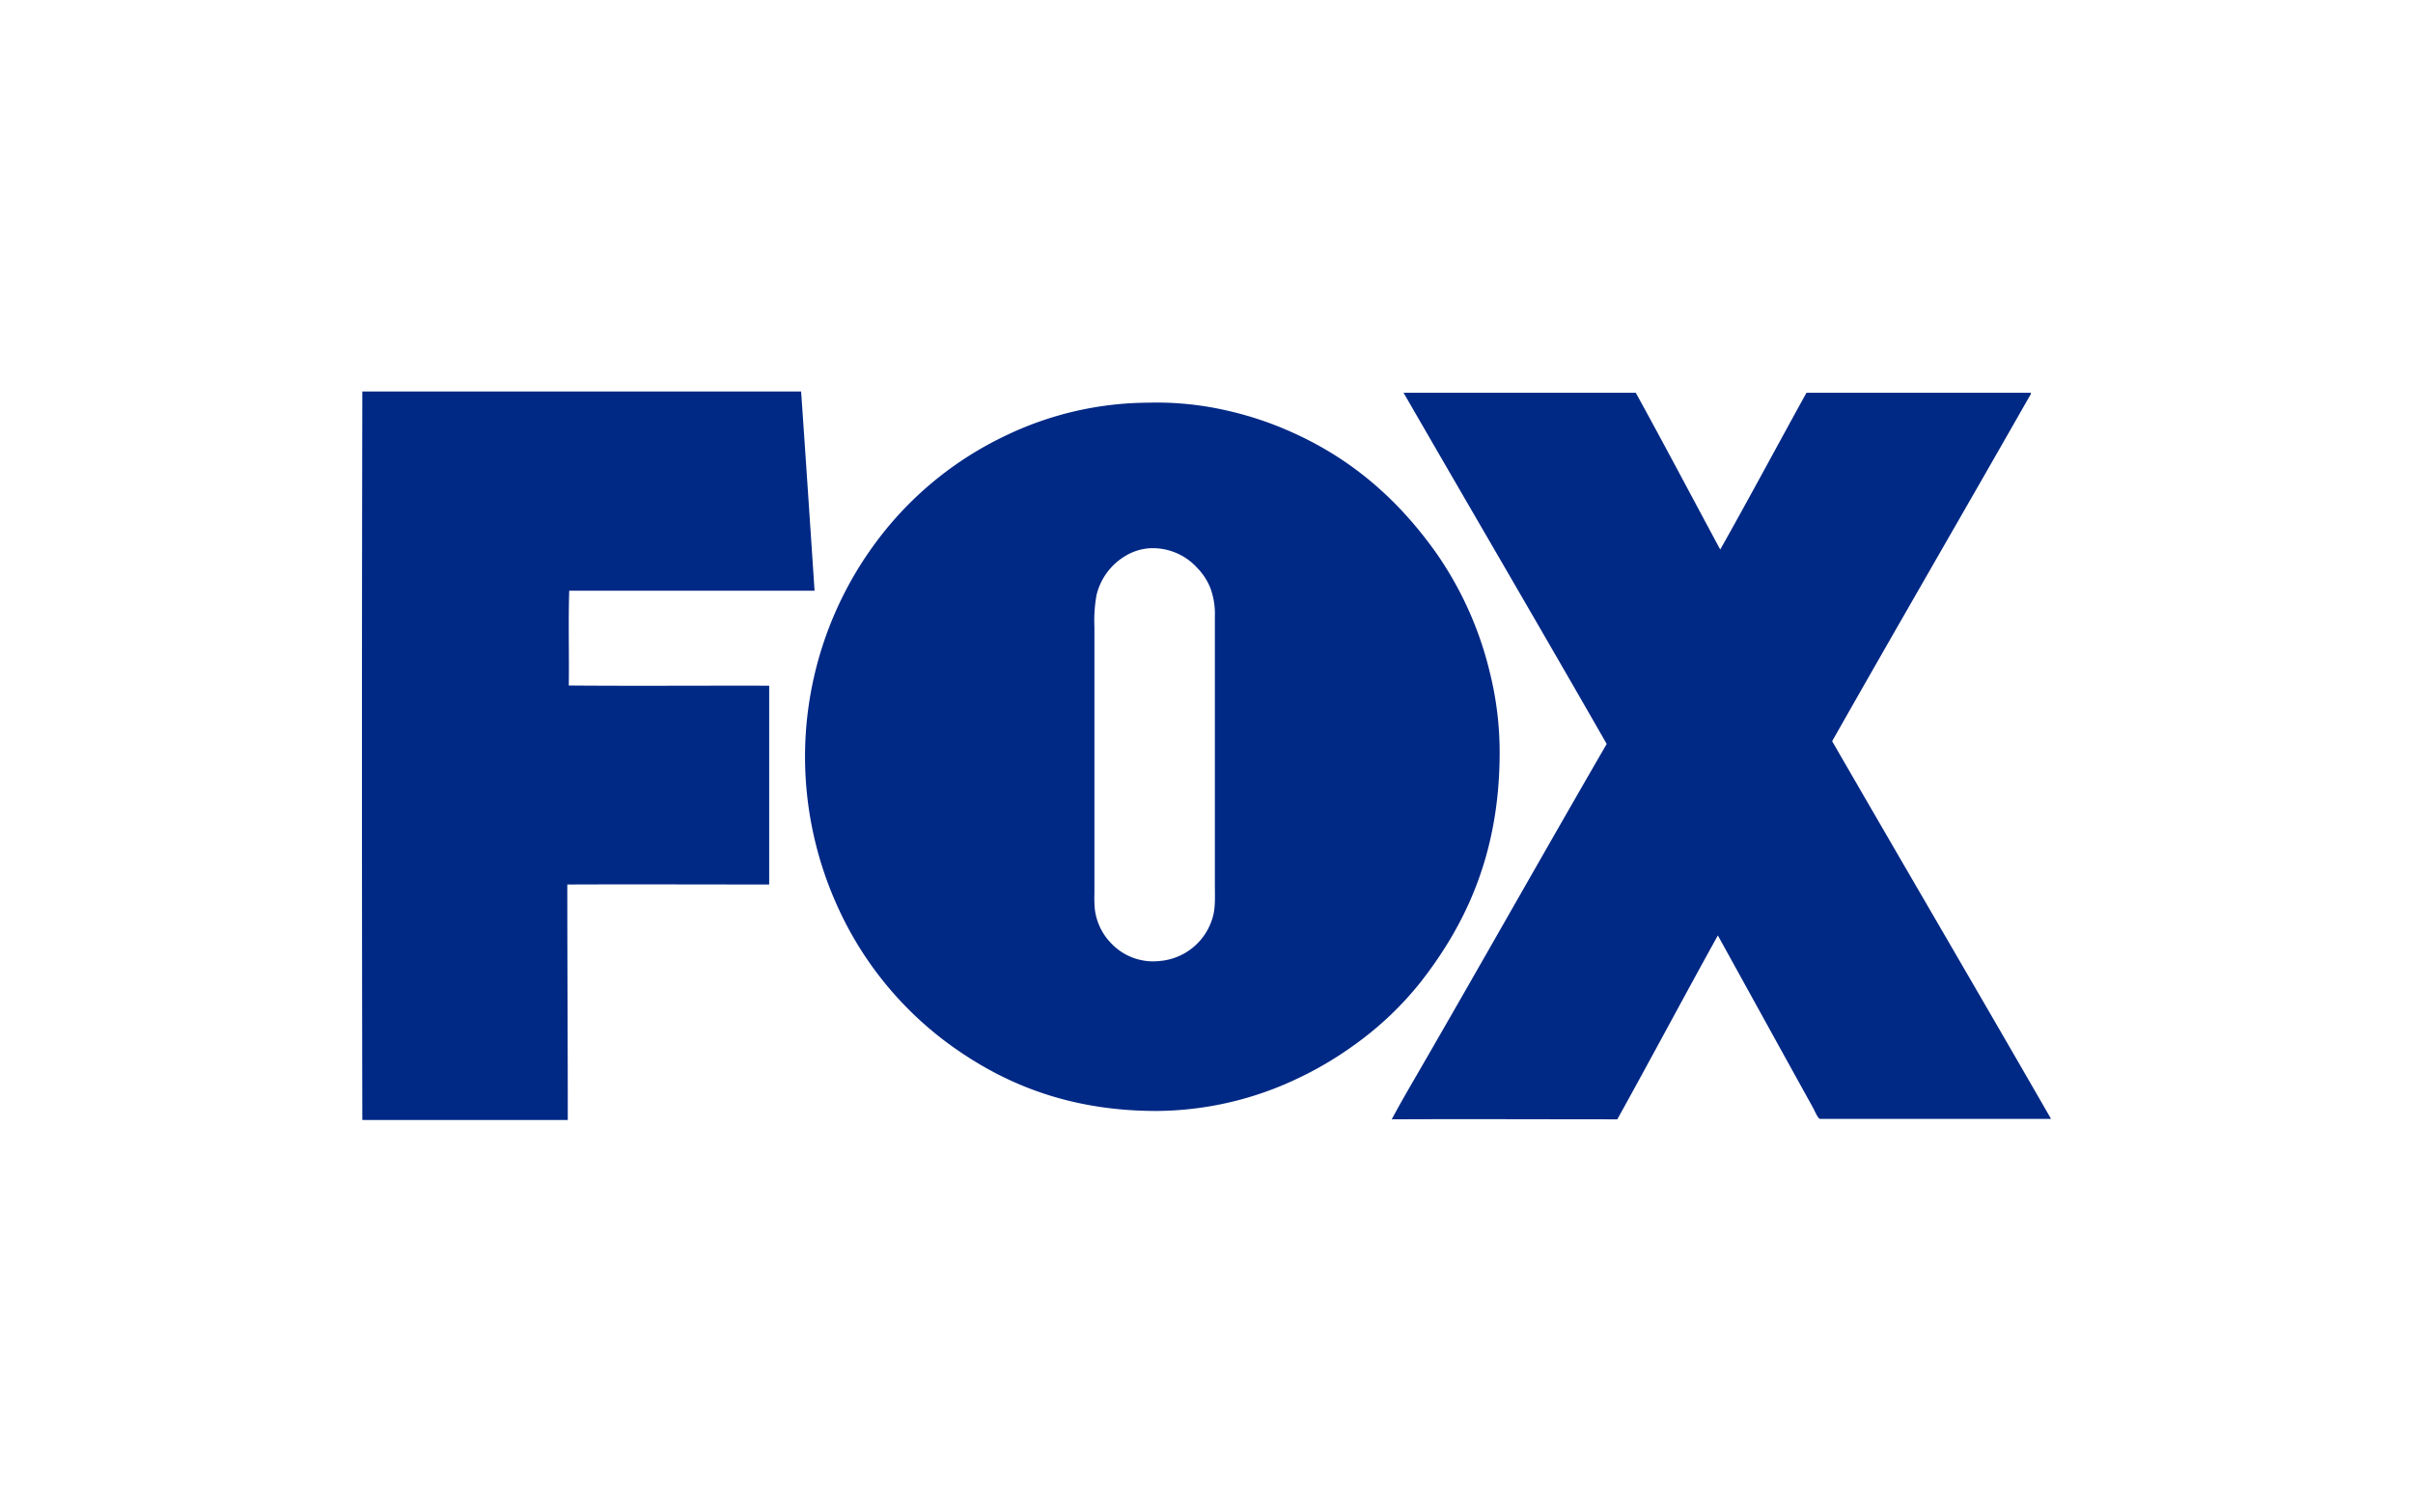 <svg xmlns="http://www.w3.org/2000/svg" width="600" height="376" viewBox="0 0 600 376"><title>FOX</title><path d="M510,278.3H452.57c-.53,0-1.49-2.32-1.77-2.8-7.9-14.26-15.79-28.59-23.65-42.83-8.4,15.16-16.58,30.56-25,45.74-18.8,0-37.45-.09-56.09,0,2.11-3.95,4.36-7.81,6.61-11.69,15.68-27.1,31.14-54.56,46.84-81.68-16.69-29.16-33.64-58.09-50.42-87.19-.05,0-.16-.18-.05-.16h57.7c7.1,12.91,14,26,21,39,7.26-12.88,14.26-26,21.45-39H505a1,1,0,0,1-.23.67c-16.28,28.61-32.95,57.31-49.2,86C473.63,215.66,492,247,510,278.3Z" style="fill:#002885"/><path d="M370.57,167.76a81.57,81.57,0,0,1,2.32,19.45c0,21.56-6.24,37.54-14.92,50.54-1.47,2.2-3,4.31-4.57,6.33A81.72,81.72,0,0,1,336.63,260a87.65,87.65,0,0,1-13.66,8.1,82.63,82.63,0,0,1-35.38,8.23c-21.4,0-37.2-6.53-50-15.48a86.53,86.53,0,0,1-29.53-35.82,90.17,90.17,0,0,1-7.88-35.71,89.56,89.56,0,0,1,19.5-56.88A86,86,0,0,1,250,108.38a82.6,82.6,0,0,1,35.37-8.22h.11a77.84,77.84,0,0,1,19.79,2,84.15,84.15,0,0,1,16.31,5.51c15.15,6.84,26.45,17.08,35.54,29.87A87.53,87.53,0,0,1,370.57,167.76ZM301.69,227.6c.55-2.21.39-5,.39-7.95V153.29a18.47,18.47,0,0,0-1.15-7.12,15.47,15.47,0,0,0-3.31-5,14.9,14.9,0,0,0-11.8-4.8,13.35,13.35,0,0,0-6.29,2.09,15.49,15.49,0,0,0-6.89,9.64,35.74,35.74,0,0,0-.51,7.83v66.36a29,29,0,0,0,.12,4,14.66,14.66,0,0,0,4.09,8.38,14.35,14.35,0,0,0,12,4.36A15,15,0,0,0,301.69,227.6Z" style="fill:#002885"/><path d="M202.54,146.93h-61c-.25,7.58,0,16-.11,23.58,16.49.14,33.23,0,49.83.05V220c-16.72,0-33.57-.07-50.2,0,0,19.61.12,38.85.12,58.46a.15.15,0,0,1,0,.12H90.25c-.09,0-.09-.05-.16-.05-.12-60.2-.12-120.8,0-181,0-.07,0-.16,0-.16h109c.07,0,.09,0,.11,0Q200.91,122.16,202.54,146.93Z" style="fill:#002885"/></svg>